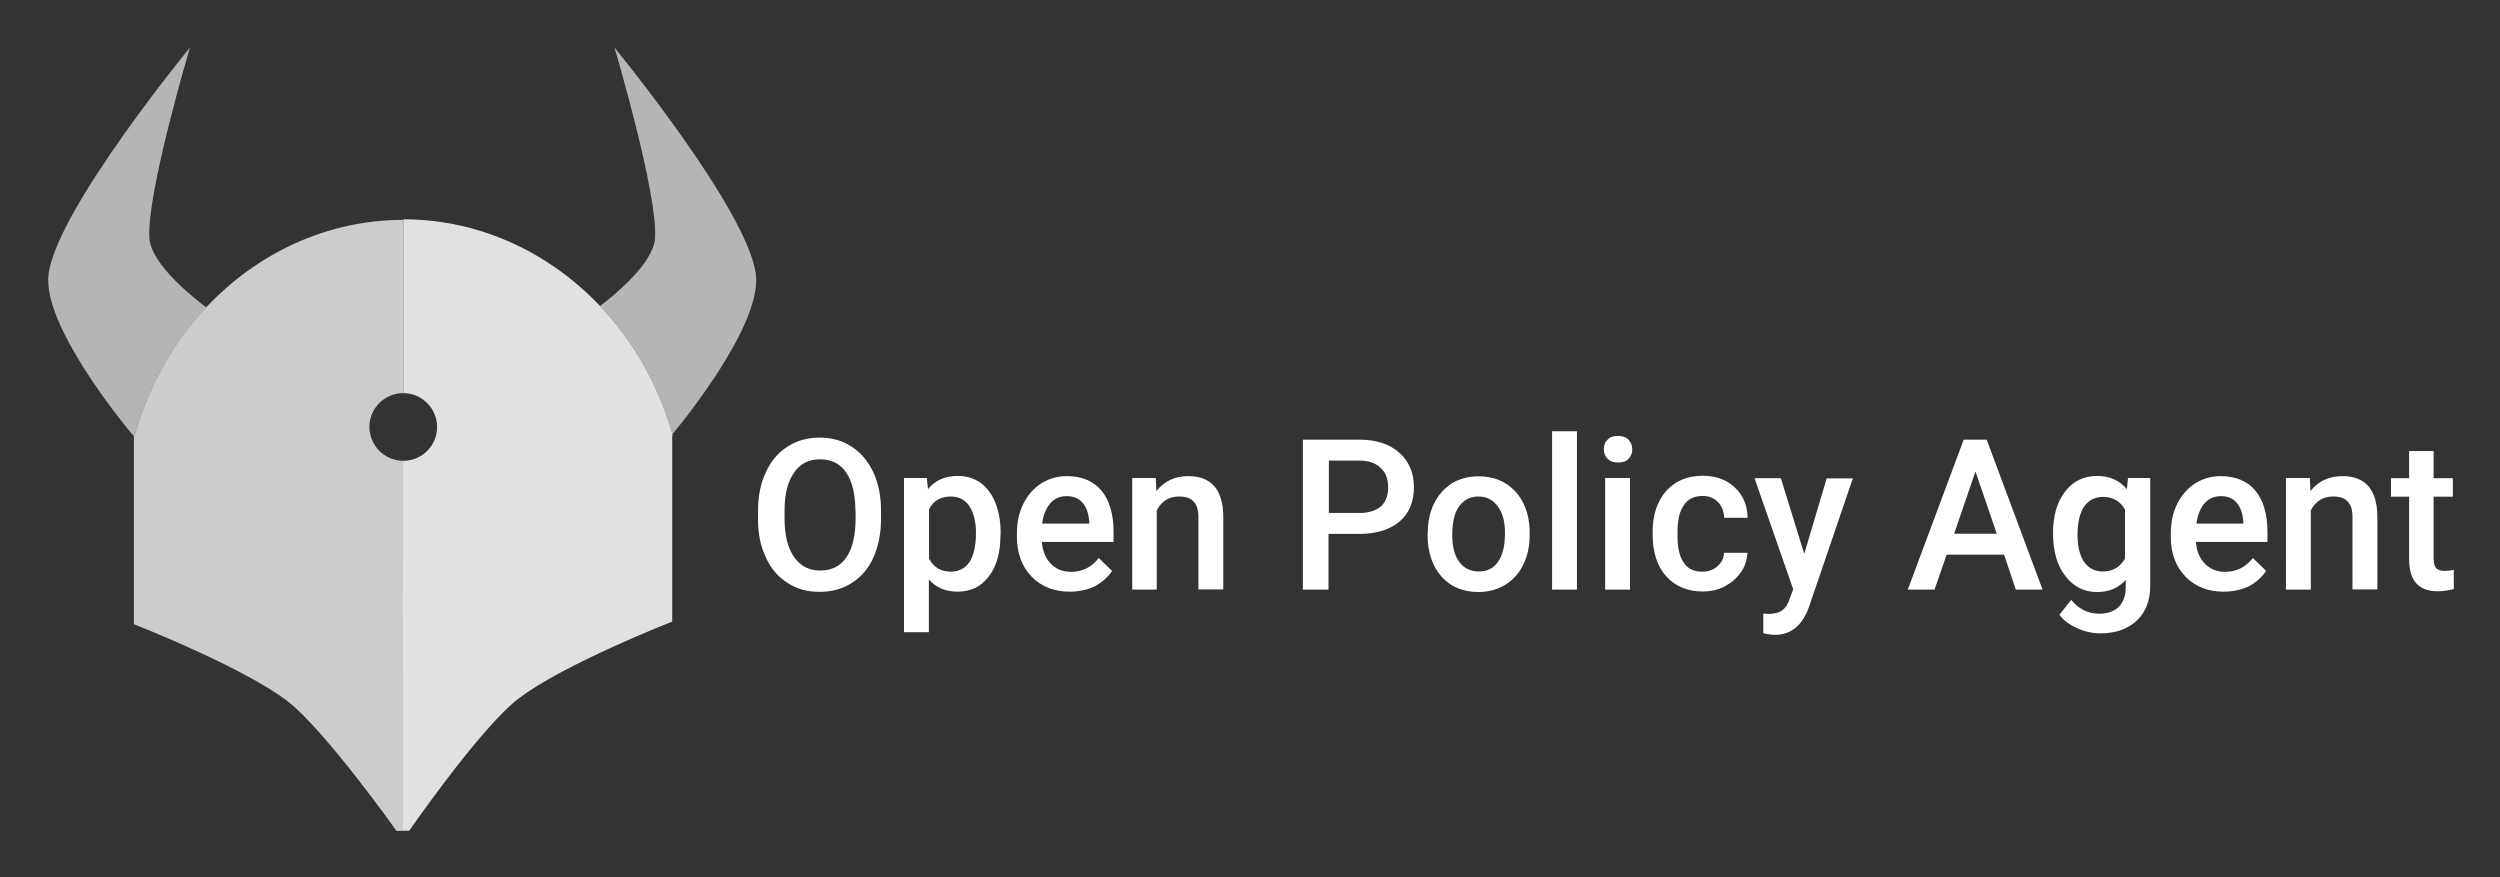 <svg xmlns="http://www.w3.org/2000/svg" role="img" viewBox="-19.72 -22.72 1337.44 469.44"><rect x="-19.72" y="-22.72" width="1337.44" height="469.44" fill="#333333" stroke="none"/><style>svg {enable-background:new 0 0 1310 434}</style><g fill="#fff"><path d="M52.2 210.5c7.5-26.7 20.9-50.1 38.4-68.8-5.9-4.4-29.3-22.6-30.4-36.9C58.5 81.4 81.9 2.7 81.9 2.7S11.2 88.8 6.3 123.6c-3.9 27.3 40.8 81.5 45.5 87v-.1h.4zm287.7-1.4v.2c0 .1.1.2.1.3 7.8-9.4 48.3-59.9 44.6-86C379.7 88.8 309 2.7 309 2.7s23.4 78.7 21.7 102.1c-1 13.7-22.3 30.8-29.4 36.2 17.5 18.5 31 41.7 38.6 68.1z" opacity=".64"/><path d="M339.9 209.3v-.2c-7.6-26.4-21.1-49.6-38.6-68.1-27.5-29-64.9-46.4-105.2-46.4v93h.1c9.9.1 17.9 8.2 17.9 18.1 0 1.2-.1 2.3-.3 3.4-1.6 8.3-8.8 14.6-17.6 14.7h-.3v34.5l-.2 163.4h3.5s38-55 58.5-70.7c24-18.4 82.2-41.2 82.2-41.2v-99.4l.3-.1c-.1-.2-.1-.5-.2-.7 0-.1 0-.2-.1-.3z" opacity=".85"/><path d="M195.9 258.3v-34.5c-8.3-.1-15.2-5.7-17.3-13.3-.4-1.5-.7-3.1-.7-4.8 0-10 8.1-18.1 18.1-18.1h.1V94.9c-40.5 0-78 17.5-105.5 46.8-17.5 18.6-30.9 42.1-38.4 68.8h-.3v100.7s58.2 22.8 82.2 41.2c19.9 15.3 58.3 69.4 58.3 69.4h3.6v-.1h-.2l.1-163.4z" opacity=".75"/></g><path fill="#fff" d="M451.6 254.7c0 7.9-1.4 14.8-4 20.7-2.6 5.9-6.5 10.5-11.6 13.7-4.9 3.2-10.6 4.8-17.3 4.8-6.5 0-12.2-1.5-17.1-4.8-5.1-3.2-8.9-7.7-11.6-13.6-2.8-5.9-4.2-12.6-4.2-20.4v-4.5c0-7.9 1.4-14.8 4.2-20.7 2.8-6 6.6-10.6 11.6-13.7 4.9-3.2 10.6-4.8 17.1-4.8s12.2 1.5 17.1 4.8c4.9 3.1 8.8 7.7 11.6 13.6 2.8 5.9 4.2 12.8 4.2 20.5v4.4zm-13.7-4.1c0-8.9-1.7-15.7-4.9-20.5-3.2-4.8-8-7.1-14-7.1s-10.6 2.3-13.9 7.1c-3.4 4.8-5.1 11.4-5.1 20.1v4.6c0 8.8 1.7 15.6 5.1 20.5 3.4 4.8 8 7.2 14 7.2s10.8-2.3 14-7.1c3.2-4.6 4.9-11.6 4.9-20.7v-4.2h-.1zm77.6 12.9c0 9.3-2 16.7-6.2 22.1-4.2 5.6-9.7 8.2-16.7 8.2-6.5 0-11.6-2.2-15.4-6.5v28.2h-13.3V233h12.2l.6 6c3.9-4.8 9.1-7.1 15.9-7.1 7.2 0 12.8 2.8 16.8 8.2 4 5.4 6.2 13 6.2 22.5v.9h-.1zm-13.1-1.2c0-6-1.2-10.6-3.5-14.2-2.3-3.5-5.7-5.2-10-5.2-5.4 0-9.3 2.3-11.6 6.8v26.5c2.5 4.6 6.3 6.9 11.7 6.9 4.2 0 7.6-1.7 9.9-5.1 2.2-3.5 3.5-8.6 3.5-15.7zm50.2 31.5c-8.3 0-15.1-2.6-20.4-8-5.2-5.4-7.9-12.5-7.9-21.3v-1.7c0-6 1.1-11.3 3.4-15.9s5.4-8.3 9.6-11c4.2-2.6 8.6-3.9 13.7-3.9 8 0 14.2 2.6 18.5 7.7 4.3 5.2 6.5 12.5 6.5 22.1v5.4h-38.4c.5 4.9 2 8.8 4.9 11.7 2.8 2.9 6.5 4.3 10.8 4.3 6 0 11-2.5 14.8-7.4l7.1 6.9c-2.3 3.5-5.6 6.3-9.4 8.3-3.9 1.8-8.4 2.8-13.2 2.8zm-1.7-51.1c-3.5 0-6.5 1.2-8.8 3.9-2.2 2.6-3.7 6.2-4.3 10.8H563v-.9c-.3-4.5-1.5-7.9-3.5-10.2-2.1-2.4-4.9-3.6-8.6-3.6zm47.7-9.6l.3 6.9c4.3-5.4 10-8 17.1-8 12.2 0 18.5 7.1 18.7 21.3v39.3h-13.3V254c0-3.9-.8-6.6-2.5-8.3-1.5-1.9-4.3-2.8-7.9-2.8-5.4 0-9.3 2.5-11.9 7.4v42.4H586V233h12.6zm92.4 29.8v29.8h-13.7v-80.2h30.4c8.8 0 15.9 2.3 21.1 6.9 5.2 4.6 7.9 10.8 7.9 18.5 0 7.9-2.6 14-7.7 18.4-5.1 4.3-12.2 6.6-21.4 6.6H691zm0-11.2h16.7c4.9 0 8.6-1.2 11.3-3.5 2.6-2.3 3.9-5.7 3.9-10.2 0-4.3-1.2-7.9-3.9-10.3-2.6-2.6-6.2-3.9-10.8-4h-17v28.1h-.2zm53.1 10.6c0-5.9 1.1-11.1 3.4-15.7s5.6-8.3 9.6-10.8c4.2-2.5 8.9-3.7 14.2-3.7 7.9 0 14.3 2.6 19.3 7.7 4.9 5.2 7.6 12 8 20.7v3.1c0 5.9-1.1 11.1-3.4 15.7-2.2 4.6-5.4 8.2-9.6 10.8-4.2 2.5-8.9 3.9-14.3 3.9-8.3 0-15-2.8-19.9-8.3-4.9-5.6-7.4-13.1-7.4-22.4v-.9h.1zm13.1 1.2c0 6.2 1.2 11 3.7 14.3 2.5 3.5 6 5.2 10.5 5.2s7.9-1.7 10.3-5.2c2.5-3.5 3.7-8.6 3.7-15.4 0-6-1.2-10.8-3.9-14.3-2.6-3.5-6-5.2-10.3-5.2s-7.7 1.7-10.3 5.2c-2.5 3.4-3.7 8.5-3.7 15.4zm66.7 29.2h-13.3V208h13.3v84.7zm14.4-75.1c0-2 .6-3.9 2-5.1 1.2-1.4 3.1-2 5.6-2s4.2.6 5.6 2c1.2 1.4 2 3.1 2 5.1 0 2-.6 3.7-2 5.1-1.2 1.4-3.1 2-5.6 2s-4.2-.6-5.6-2c-1.4-1.4-2-3.1-2-5.1zm14 75.1H839V233h13.3v59.7zm38.6-9.6c3.2 0 6-.9 8.2-2.9 2.2-2 3.4-4.3 3.5-7.2h12.5c-.2 3.7-1.2 7.2-3.4 10.3-2.2 3.2-5.1 5.7-8.6 7.6s-7.6 2.8-11.9 2.8c-8.2 0-14.8-2.8-19.6-8.2-4.8-5.4-7.2-12.8-7.2-22.4v-1.4c0-9.1 2.5-16.3 7.2-21.7 4.8-5.4 11.3-8.2 19.6-8.2 6.9 0 12.6 2 17.1 6.2s6.8 9.6 6.9 16.3h-12.5c-.2-3.4-1.2-6.2-3.4-8.5-2.2-2.2-4.9-3.2-8.2-3.2-4.3 0-7.6 1.5-9.9 4.8-2.3 3.1-3.5 7.9-3.5 14.3v2.2c0 6.5 1.1 11.3 3.4 14.5 2.1 3.2 5.5 4.7 9.8 4.7zm54.6-9.5l12-40.4h14l-23.4 68.6c-3.5 10-9.7 15.1-18.2 15.1-1.9 0-4-.3-6.3-.9v-10.5l2.5.2c3.4 0 5.9-.6 7.6-1.9 1.7-1.2 3.1-3.2 4-6.2l1.9-5.1-20.7-59.4H933l12.5 40.5zm106.9.4h-30.7l-6.5 18.7h-14.3l29.9-80.2h12.3l29.9 80.2h-14.3l-6.3-18.7zm-26.7-11.2h22.8l-11.4-33.3-11.4 33.3zm52.9-.4c0-9.3 2.2-16.7 6.5-22.2 4.3-5.6 10-8.3 17.1-8.3 6.6 0 12 2.3 15.9 7.1l.6-6h11.9v57.8c0 7.9-2.5 14-7.2 18.5-4.8 4.5-11.3 6.8-19.4 6.8-4.3 0-8.5-.9-12.6-2.8-4.2-1.9-7.2-4.2-9.4-7.1l6.3-8c4 4.9 9.1 7.4 15 7.4 4.3 0 7.9-1.2 10.3-3.5 2.5-2.5 3.9-6 3.9-10.6v-4c-3.9 4.3-8.9 6.5-15.3 6.5-6.9 0-12.5-2.8-16.8-8.3-4.6-5.7-6.8-13.4-6.8-23.3zm13.1 1.3c0 6 1.2 10.6 3.5 14.2 2.5 3.4 5.7 5.1 10 5.1 5.4 0 9.3-2.3 11.9-6.9v-26.2c-2.5-4.5-6.5-6.8-11.7-6.8-4.3 0-7.7 1.7-10.2 5.2-2.3 3.4-3.5 8.6-3.5 15.4zm78.2 30.1c-8.3 0-15.1-2.6-20.4-8-5.2-5.4-7.9-12.5-7.9-21.3v-1.7c0-6 1.1-11.3 3.4-15.9s5.4-8.3 9.6-11c4.2-2.6 8.6-3.9 13.7-3.9 8 0 14.2 2.6 18.5 7.7 4.3 5.2 6.5 12.5 6.5 22.1v5.4H1155c.5 4.9 2 8.8 4.9 11.7 2.8 2.9 6.5 4.3 10.8 4.3 6 0 11-2.5 14.8-7.4l7.1 6.9c-2.3 3.5-5.6 6.3-9.4 8.3-4 1.8-8.3 2.8-13.3 2.8zm-1.5-51.1c-3.5 0-6.5 1.2-8.8 3.9-2.2 2.6-3.7 6.2-4.3 10.8h25.1v-.9c-.3-4.5-1.5-7.9-3.5-10.2-2-2.4-4.8-3.6-8.5-3.6zm47.6-9.6l.3 6.9c4.3-5.4 10-8 17.1-8 12.2 0 18.5 7.1 18.7 21.3v39.3h-13.3V254c0-3.9-.8-6.6-2.5-8.3-1.5-1.9-4.3-2.8-7.9-2.8-5.4 0-9.3 2.5-11.9 7.4v42.4h-13.3V233h12.8zm66.2-14.5v14.5h10.3v9.9h-10.3v33.3c0 2.3.5 3.9 1.4 4.9.9 1.1 2.5 1.5 4.8 1.5 1.5 0 3.1-.2 4.6-.6v10.3c-3.1.8-5.9 1.2-8.6 1.2-10.2 0-15.3-5.7-15.3-17V243h-9.7v-9.9h9.7v-14.5h13.1z"/></svg>